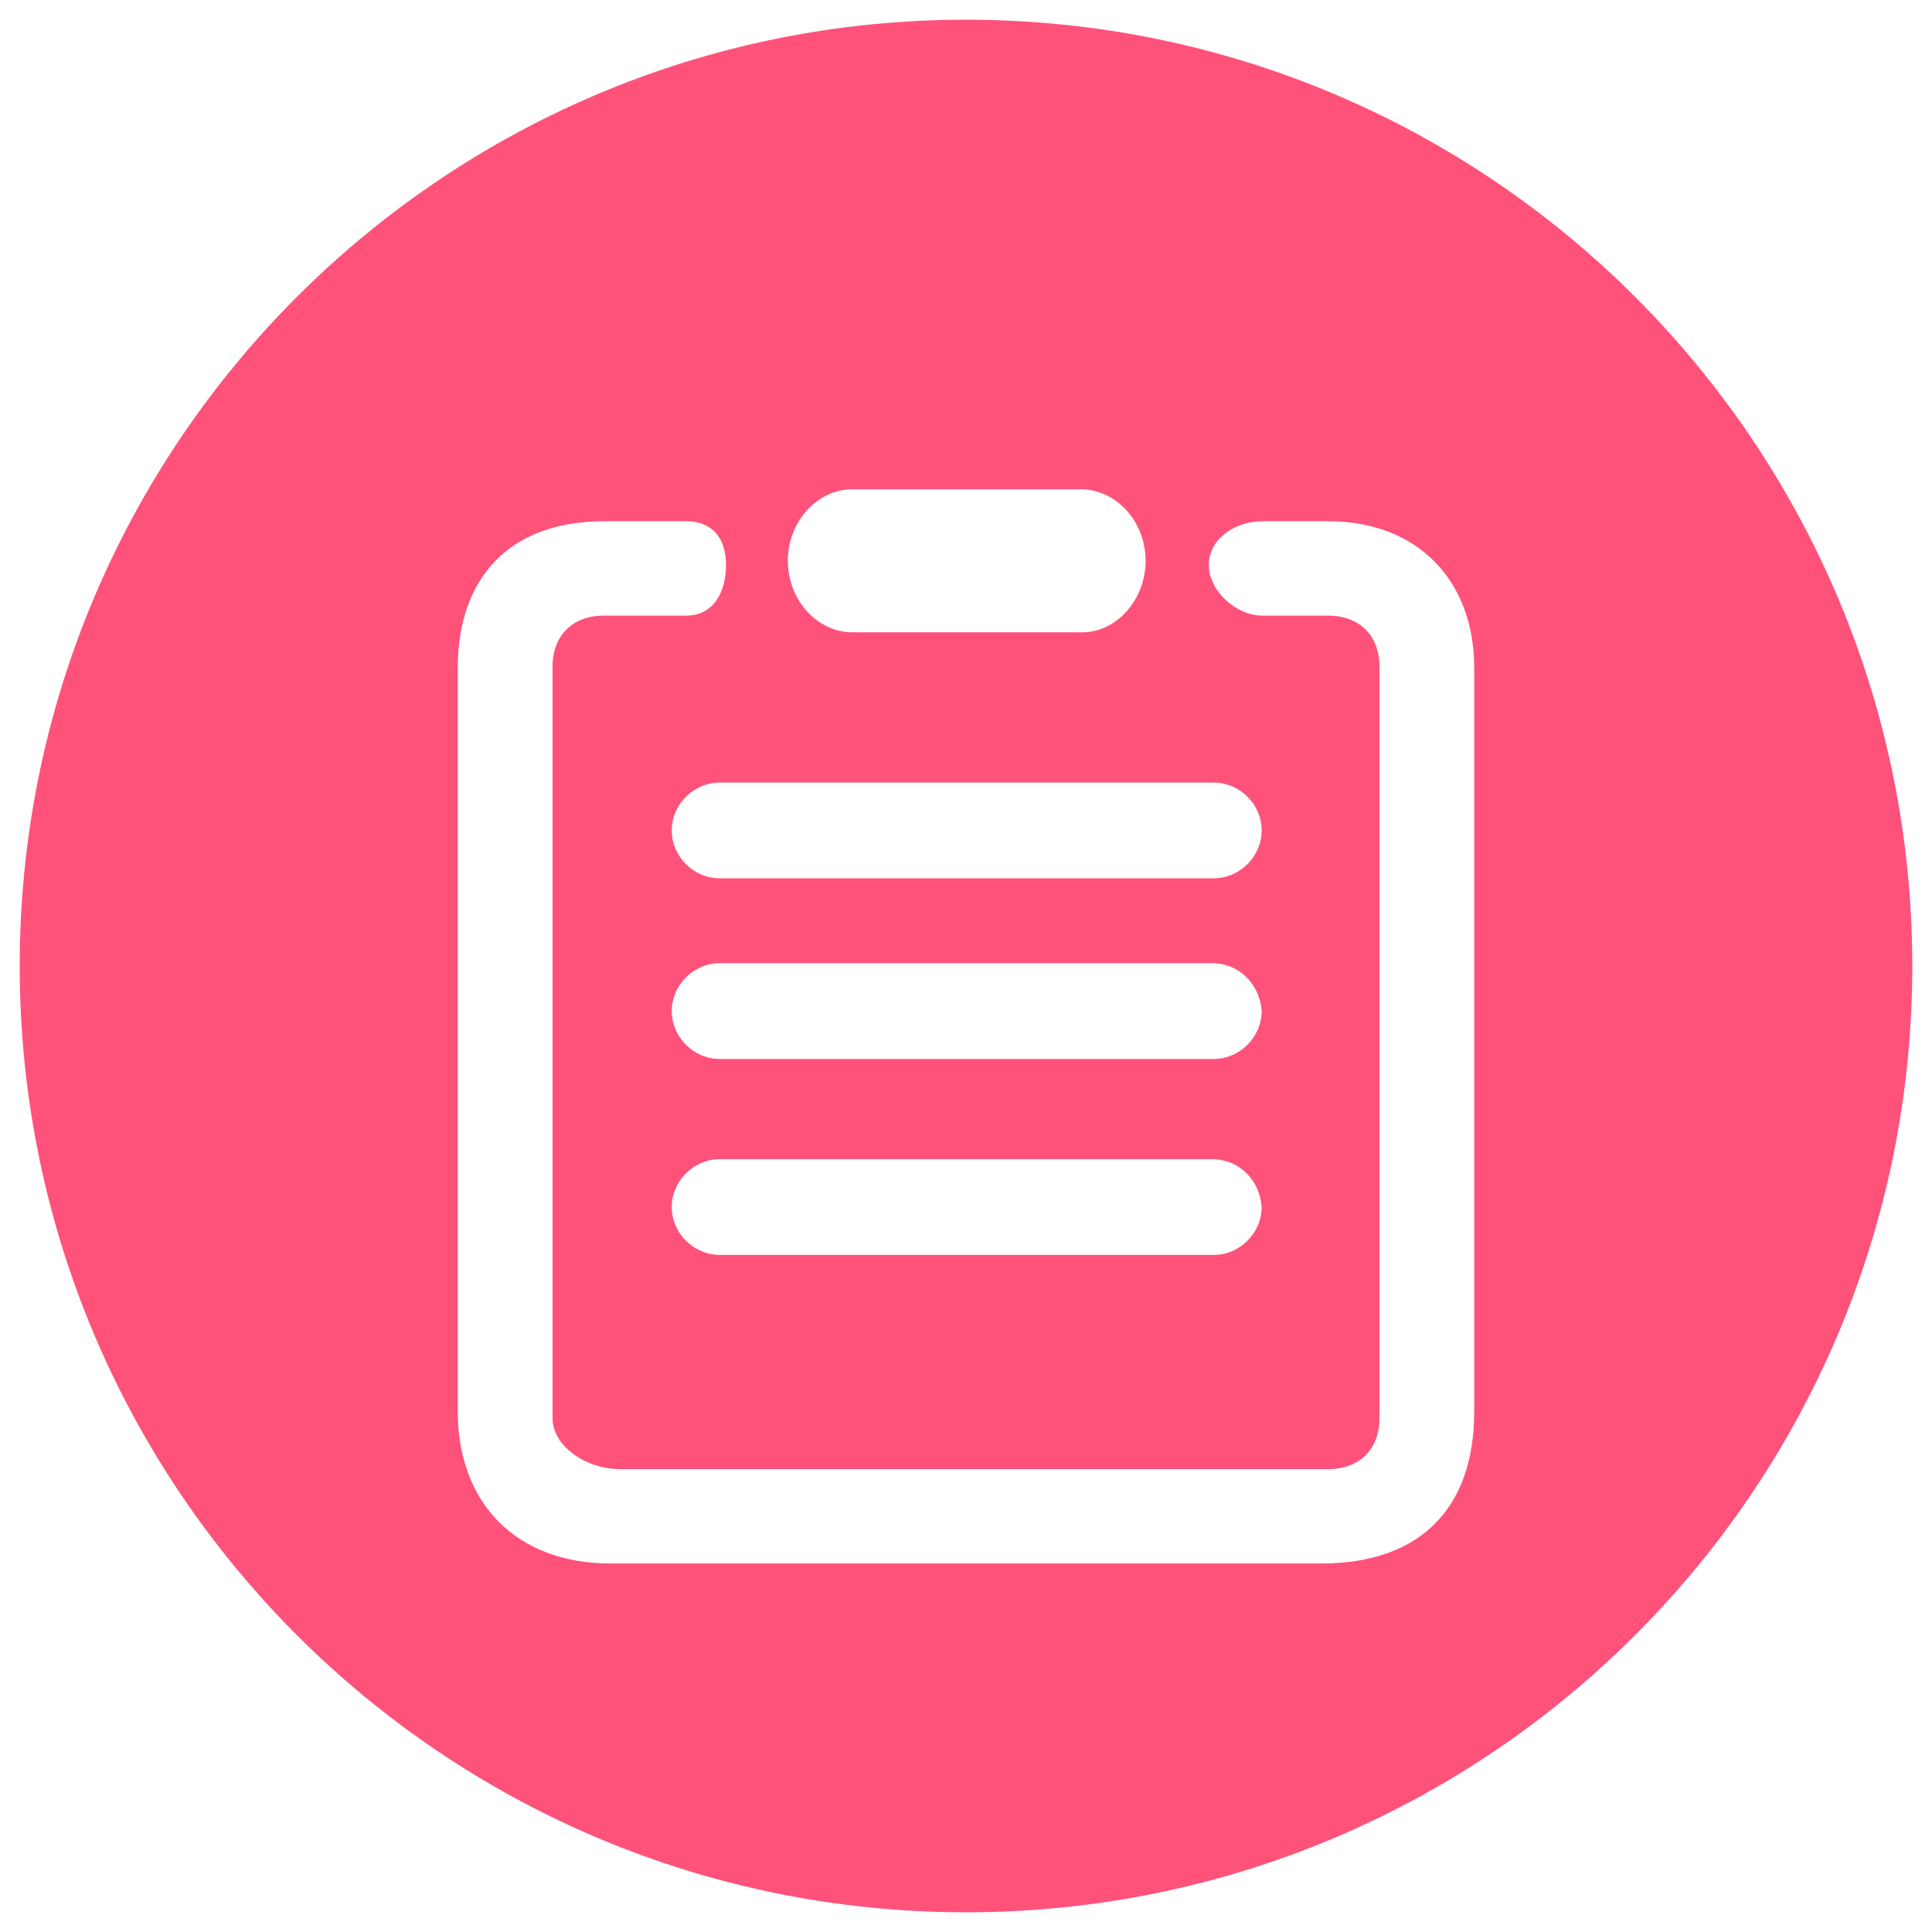 <?xml version="1.0" standalone="no"?><!DOCTYPE svg PUBLIC "-//W3C//DTD SVG 1.1//EN" "http://www.w3.org/Graphics/SVG/1.1/DTD/svg11.dtd"><svg t="1514218601025" class="icon" style="" viewBox="0 0 1024 1024" version="1.1" xmlns="http://www.w3.org/2000/svg" p-id="13554" xmlns:xlink="http://www.w3.org/1999/xlink" width="200" height="200"><defs><style type="text/css"></style></defs><path d="M512 10.449c-277.002 0-501.551 224.549-501.551 501.551s224.549 501.551 501.551 501.551c277.002 0 501.551-224.549 501.551-501.551S789.002 10.449 512 10.449zM451.96 259.323l120.832 0c19.163 0 34.398 17.471 34.398 37.909 0 20.292-15.067 37.909-33.646 37.909l-121.584 0c-19.163 0-34.398-17.471-34.398-37.909C417.562 276.773 432.797 259.323 451.96 259.323zM643.197 561.277 381.534 561.277c-13.876 0-25.496-11.536-25.496-25.391 0-13.834 11.619-25.391 25.496-25.391l260.932 0c13.834 0 25.203 10.658 26.227 25.391C668.693 549.742 657.095 561.277 643.197 561.277zM668.693 639.77c0 13.834-11.619 25.37-25.496 25.37L381.534 665.14c-13.876 0-25.496-11.536-25.496-25.37 0-13.834 11.619-25.391 25.496-25.391l260.932 0C656.321 614.4 667.669 625.037 668.693 639.77zM643.197 465.523 381.534 465.523c-13.876 0-25.496-11.536-25.496-25.37 0-13.834 11.619-25.391 25.496-25.391l261.684 0c13.876 0 25.496 11.536 25.496 25.391C668.693 453.987 657.095 465.523 643.197 465.523zM781.375 748.063c0 51.89-29.153 80.624-81.084 80.624L323.709 828.688c-50.197 0-81.084-32.078-81.084-80.624L242.625 353.949c0-47.48 27.272-77.678 77.385-77.678l43.739 0c13.814 0 21.044 9.049 21.044 23.176 0 14.942-7.064 26.854-21.044 26.854l-43.739 0c-16.509 0-27.146 10.553-27.146 26.917l0 398.545c0 14.378 17.22 26.917 36.028 26.917l375.097 0c16.509 0 27.146-10.553 27.146-26.917L731.136 353.217c0-16.363-10.616-26.917-27.146-26.917L669.153 326.301c-13.981 0-28.463-13.061-28.463-26.854 0-13.855 13.897-23.176 28.463-23.176l34.837 0c47.626 0 77.385 31.681 77.385 77.678L781.375 748.063z" p-id="13555" fill="#FF527B"></path></svg>